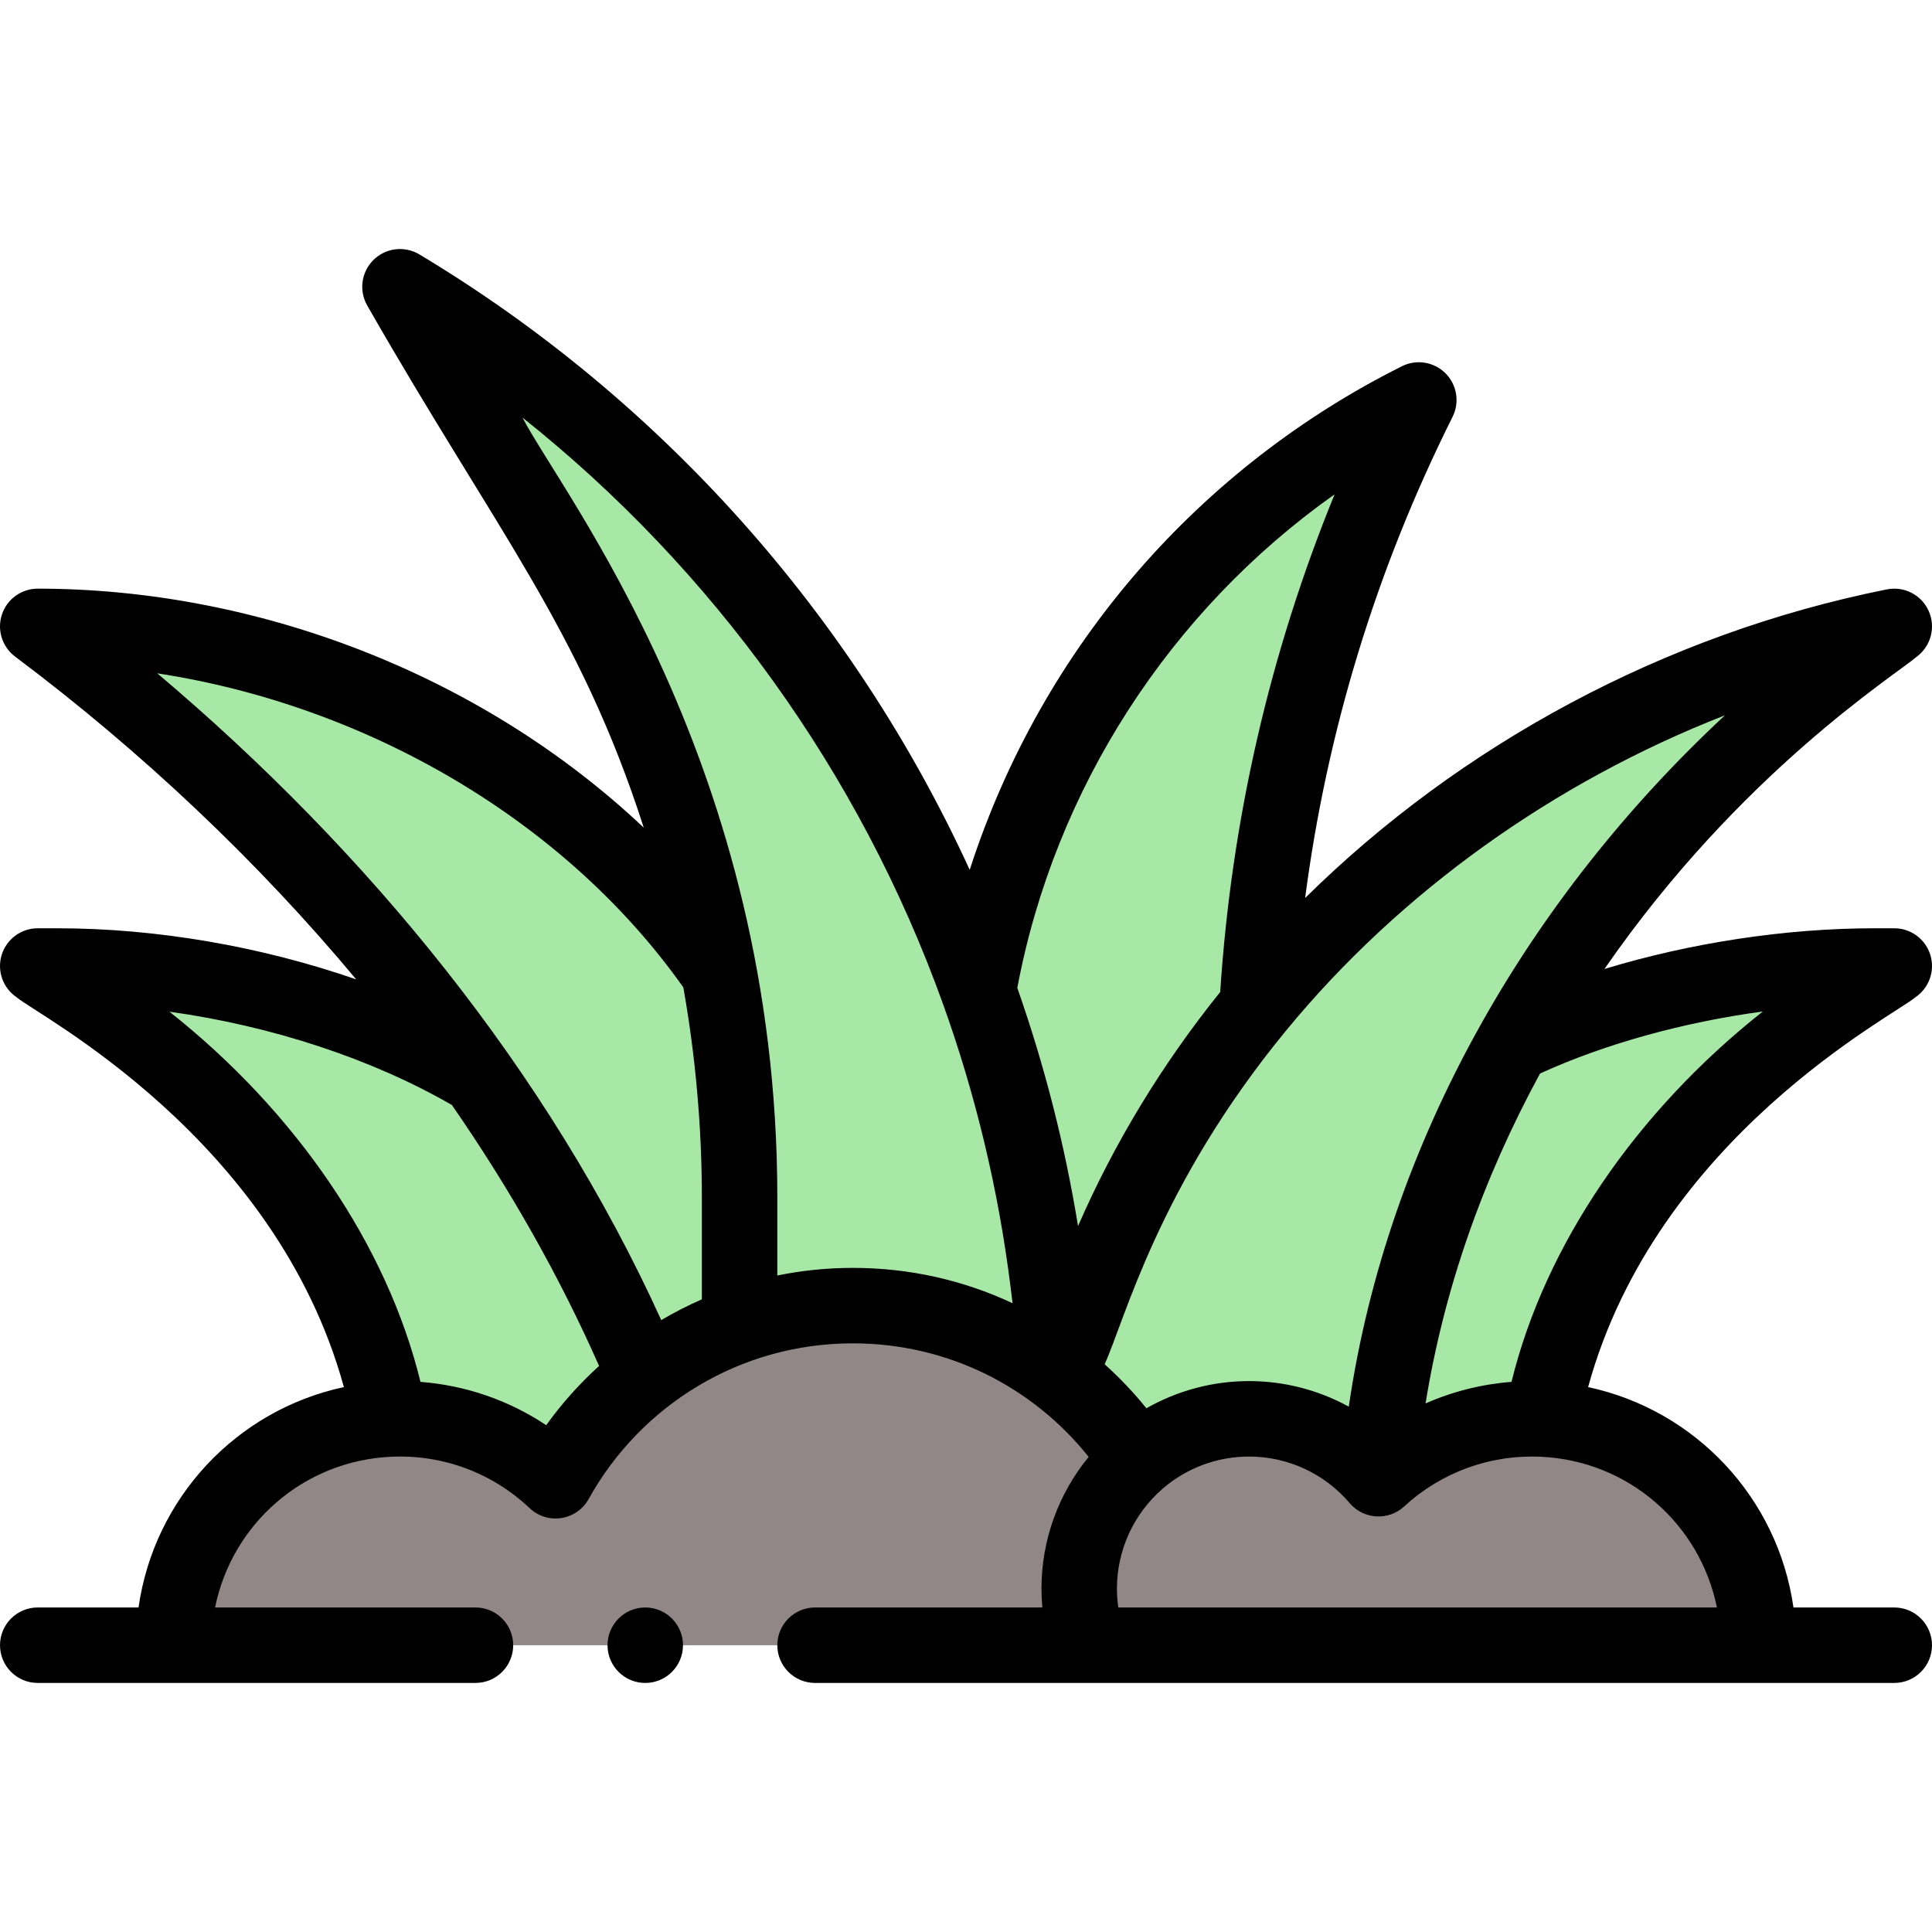 <svg id="Capa_1" enable-background="new 0 0 512.002 512.002" height="512" viewBox="0 0 512.002 512.002" width="512" xmlns="http://www.w3.org/2000/svg"><g><g><path d="m400.911 276.821c39.864-71.48 95.23-105.547 101.09-110.82-65.82 13.16-126.66 49.39-168.87 100.72 3.21-55.61 17.67-110.33 42.87-160.72-62.14 31.07-104.95 89.56-116.72 156.55h-.01c-27.78-77.25-81.51-143.5-153.27-186.55 29.41 54.309 69.027 97.227 84.56 181.74-39.37-57.2-110.55-91.74-180.56-91.74 44.29 33.22 84.74 73.64 116.7 119.3-31.94-19.01-74.04-29.3-111.55-29.3h-5.15c4.737 4.197 79.352 42.905 93.32 120.06l34.68 16.94h228l42.68-16.94c13.989-77.271 89.113-116.332 93.32-120.06h-5.15c-31.48 0-67.72 7.25-95.94 20.82z" fill="#a7e8a6"/><path d="m408.681 376.061c-16.018-.72-31.557 4.943-43.36 15.83-8.25-9.72-20.57-15.89-34.32-15.89-11.27 0-21.59 4.15-29.49 11.01-16.164-24.884-44.095-41.01-75.51-41.01-33.247 0-63.067 18.146-78.76 46.42-11.772-11.148-27.525-17.096-43.92-16.36-31.9 1.4-57.32 27.7-57.32 59.94h420c0-32.24-25.42-58.54-57.32-59.94z" fill="#918787"/></g><g><path d="m4 174.001c33.722 25.294 64.456 54.428 90.393 85.547-25.028-8.686-52.74-13.546-79.243-13.546h-5.15c-4.407 0-8.294 2.885-9.571 7.102-1.277 4.218.357 8.774 4.024 11.218 5.087 4.502 68.454 36.897 86.682 103.272-28.5 6.117-50.301 29.401-54.423 58.407h-26.711c-5.523 0-10 4.477-10 10s4.477 10 10 10h116c5.523 0 10-4.477 10-10s-4.477-10-10-10h-69.002c4.456-22.094 23.399-38.924 46.771-39.95 13.559-.607 26.694 4.255 36.595 13.631 4.738 4.485 12.45 3.302 15.62-2.408 13.866-24.985 40.256-41.273 70.016-41.273 25.237 0 47.729 11.587 62.511 30.091-8.028 9.771-12.511 22.079-12.511 34.909 0 1.677.08 3.344.23 5h-60.229c-5.523 0-10 4.477-10 10s4.477 10 10 10h285.999c5.523 0 10-4.477 10-10s-4.477-10-10-10h-26.712c-4.122-29.008-25.926-52.295-54.423-58.409 18.221-66.346 81.477-98.665 86.682-103.271 3.667-2.444 5.301-7 4.024-11.218-1.277-4.217-5.164-7.102-9.571-7.102h-5.15c-23.748 0-48.969 3.891-71.657 10.793 36.075-52.15 77.047-77.826 82.805-82.792 3.737-2.802 5.037-7.817 3.131-12.082-1.905-4.265-6.51-6.641-11.09-5.726-59.027 11.803-113.121 41.271-154.166 81.785 5.8-44.384 18.891-87.157 39.07-127.506 1.925-3.85 1.171-8.5-1.873-11.543s-7.693-3.799-11.543-1.874c-53.107 26.553-95.227 73.69-114.547 133.46-30.932-67.517-81.867-124.715-145.836-163.091-3.936-2.362-8.972-1.741-12.216 1.504-3.245 3.245-3.864 8.281-1.504 12.215 33.929 59.371 56.16 85.291 73.176 138.191-43.566-41.105-103.257-63.336-160.601-63.336-4.304 0-8.125 2.754-9.487 6.837-1.36 4.086.044 8.582 3.487 11.165zm140.751 203.689c-9.912-6.605-21.34-10.556-33.318-11.477-8.848-36.135-32.904-71.499-66.53-98.104 27.01 3.765 53.535 12.432 74.854 24.733 15.528 22.407 28.623 45.628 39.003 69.151-5.225 4.744-9.911 9.986-14.009 15.697zm310.252 48.311h-158.643c-.234-1.646-.359-3.314-.359-5 0-10.144 4.398-19.78 12.066-26.439 6.358-5.521 14.502-8.561 22.934-8.561 10.298 0 20.028 4.505 26.696 12.361.003.003.006.006.009.01 3.66 4.3 10.219 4.713 14.389.875.002-.002.004-.003.006-.005 9.807-9.045 22.74-13.783 36.142-13.19 23.362 1.025 42.305 17.855 46.76 39.949zm-54.434-59.79c-7.919.611-15.608 2.555-22.78 5.714 4.837-29.941 15.015-59.255 30.342-87.437 17.291-7.882 38.005-13.587 59.038-16.434-33.662 26.611-57.745 61.998-66.6 98.157zm56.565-176.649c-51.949 48.319-89.375 112.728-99.695 183.214-8.008-4.392-17.07-6.774-26.438-6.774-9.601 0-18.96 2.521-27.193 7.206-3.369-4.172-7.062-8.07-11.069-11.662 5.395-11.827 14.226-47.274 48.116-88.472 30.248-36.785 71.132-65.889 116.279-83.512zm-103.451-58.56c-17.174 42.023-27.334 86.246-30.315 131.889-15.45 19.222-28.093 40.032-37.675 62.035-3.492-21.471-8.902-42.632-16.097-63.119 9.981-52.962 40.546-99.982 84.087-130.805zm-215.232-20.352c50.54 40.223 89.401 94.083 111.41 155.287 8.694 24.164 14.723 49.359 17.917 74.885l.569 4.552c-13.131-6.161-27.468-9.373-42.346-9.373-6.771 0-13.456.687-20 2.016v-20.617c0-114.725-56.925-186.293-67.55-206.75zm42.642 151.028c3.246 18.328 4.908 37.061 4.908 55.723v26.94c-3.701 1.617-7.295 3.452-10.766 5.501-30.006-66.012-77.715-124.261-133.563-171.405 56.031 8.59 108.398 39.338 139.421 83.241z"/><circle cx="171.001" cy="436.001" r="10"/></g></g></svg>